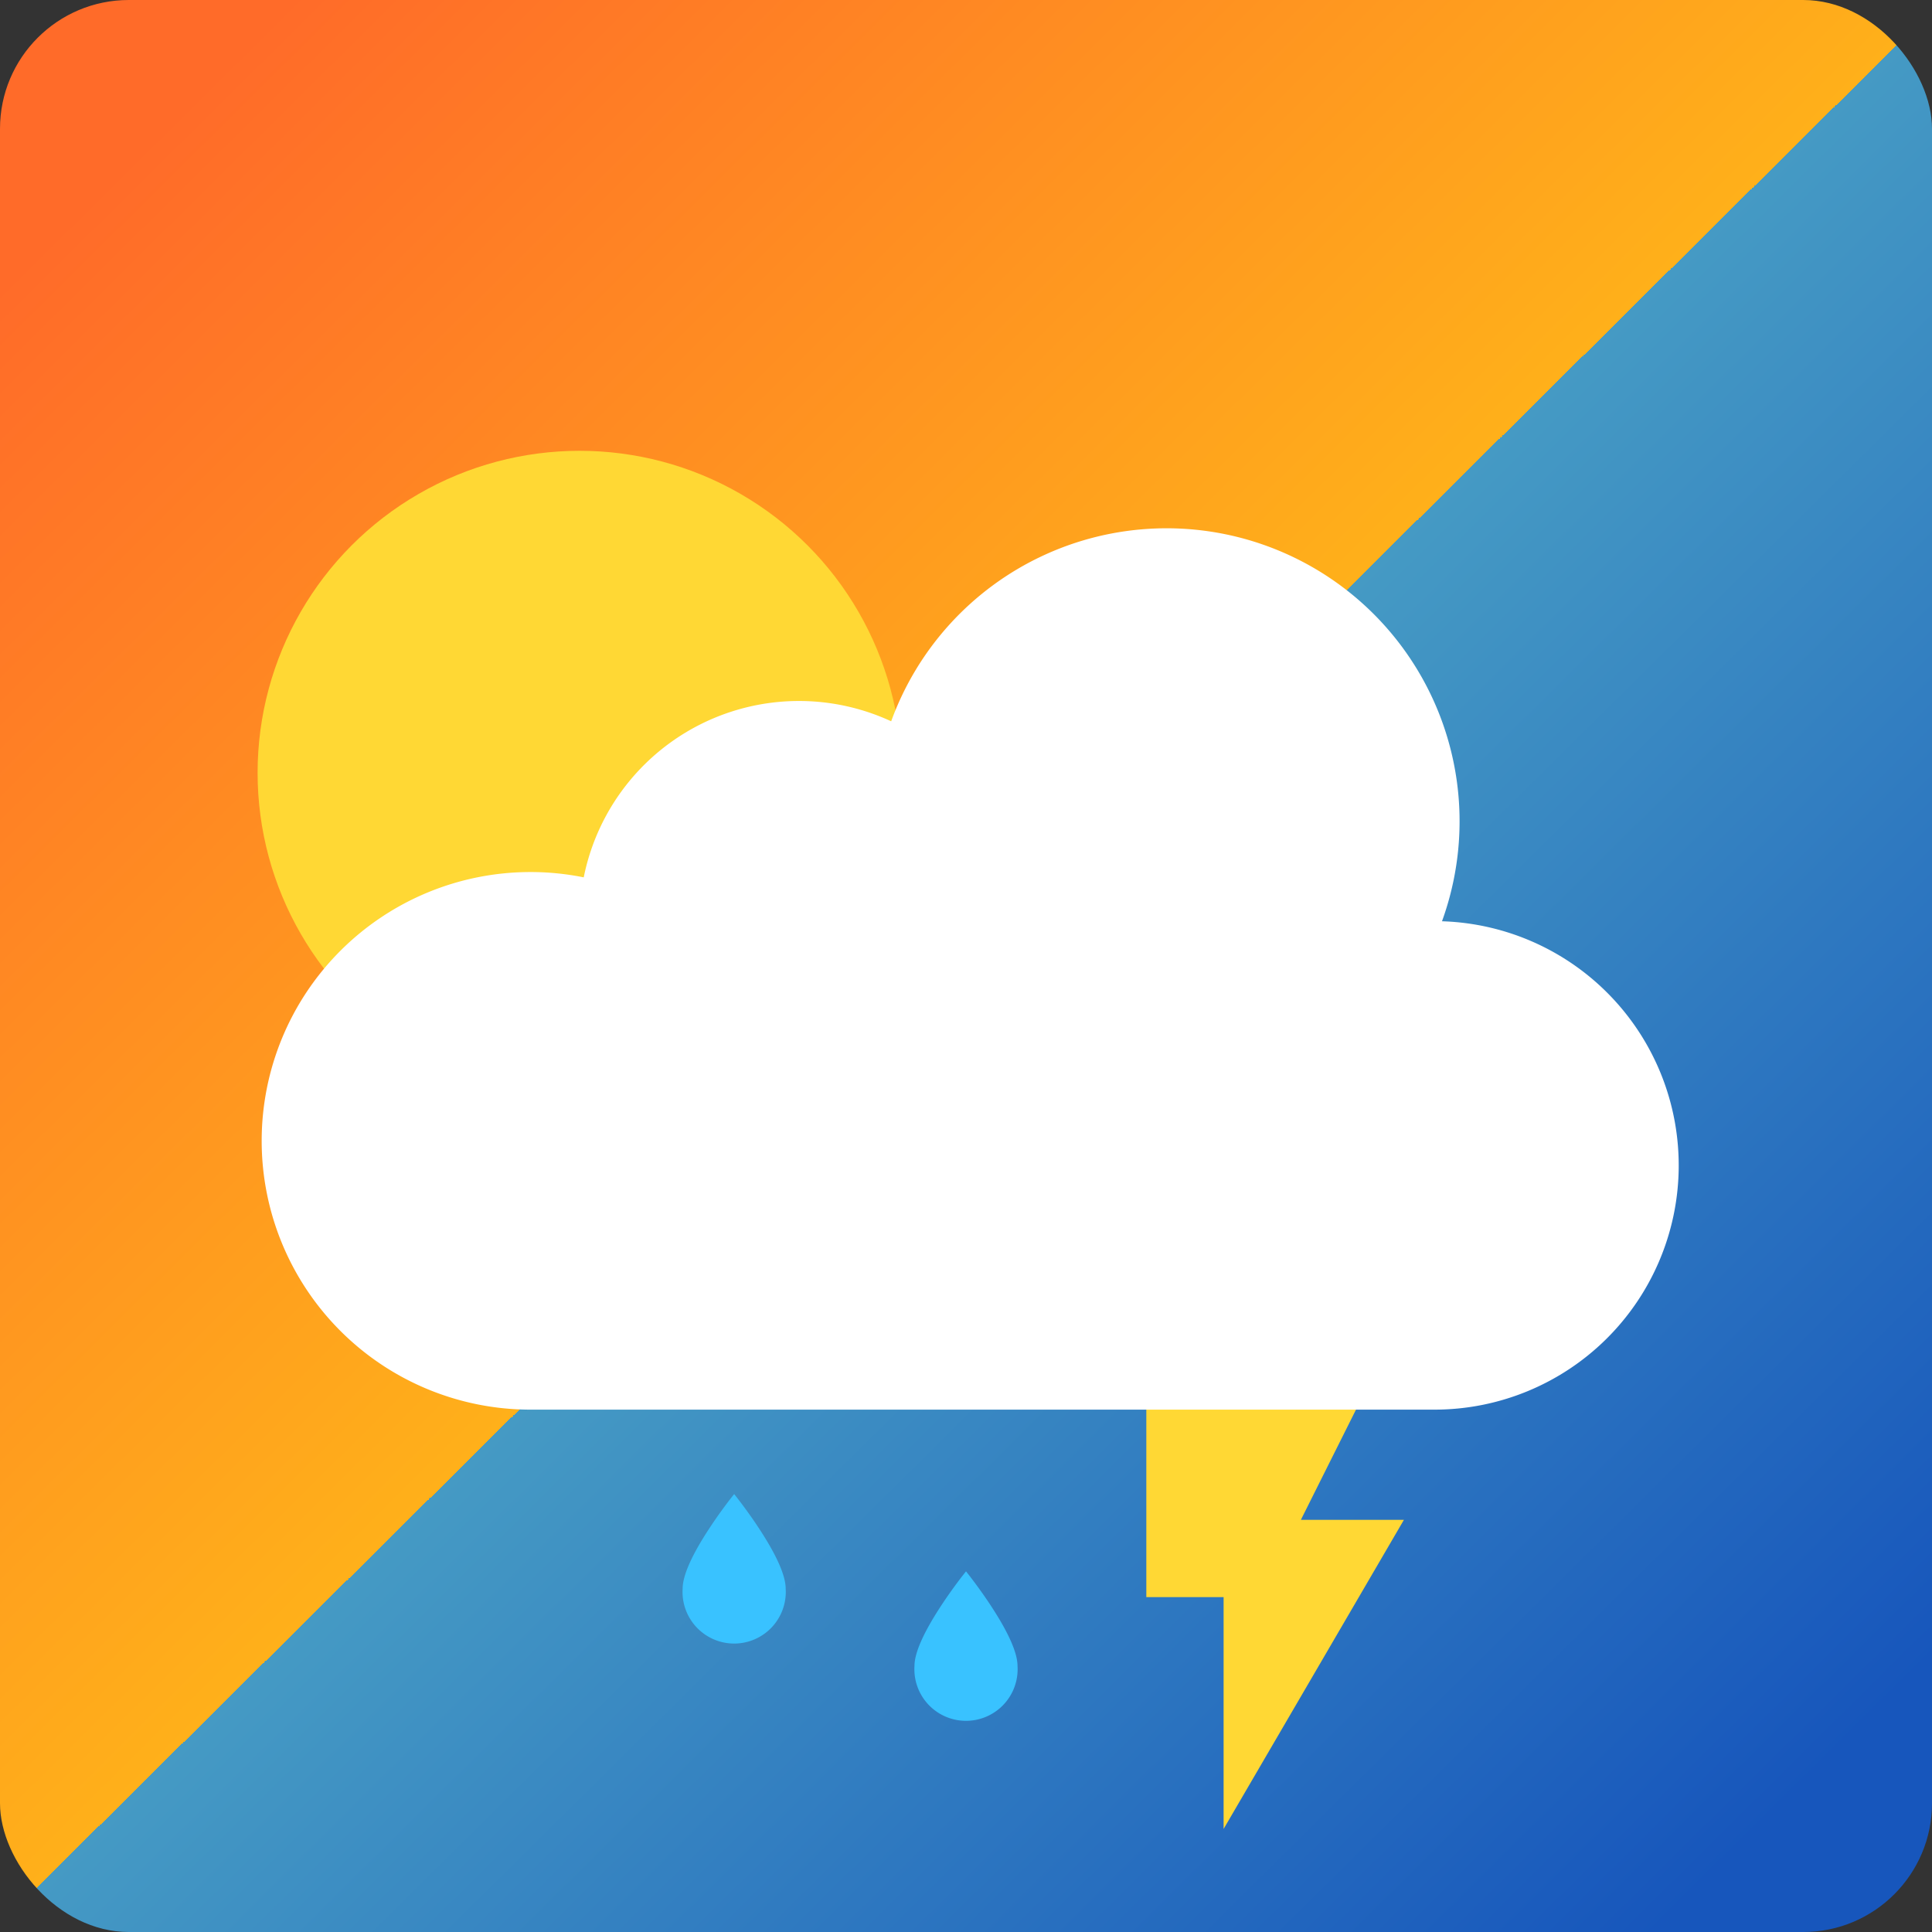 <svg xmlns="http://www.w3.org/2000/svg" xmlns:xlink="http://www.w3.org/1999/xlink" width="150" height="150" viewBox="0 0 150 150">
  <rect x="0" y="0" width="150" height="150" fill="#333333" stroke="none"/>
  <defs>
    <linearGradient id="linear-gradient" x1="0.082" y1="0.074" x2="0.926" y2="0.926" gradientUnits="objectBoundingBox">
      <stop offset="0" stop-color="#ff6b29"/>
      <stop offset="0.498" stop-color="#ffb01a"/>
      <stop offset="0.498" stop-color="#459ac4"/>
      <stop offset="1" stop-color="#1756bc"/>
    </linearGradient>
  </defs>
  <g id="Group_244" data-name="Group 244" transform="translate(-207 -222)">
    <rect id="Rectangle_107" data-name="Rectangle 107" width="150" height="150" rx="10" transform="translate(207 222)" fill="url(#linear-gradient)"/>
    <circle id="Ellipse_5" data-name="Ellipse 5" cx="25" cy="25" r="25" transform="translate(227 257)" fill="#ffd834"/>
    <g id="water" transform="translate(180.56 338)">
      <g id="Group_242" data-name="Group 242" transform="translate(79.44)">
        <path id="Path_109" data-name="Path 109" d="M85.556,2.952c-.913-1.426-1.84-2.6-1.849-2.614L83.44,0l-.267.338c-.009.012-.936,1.188-1.849,2.614C80.074,4.9,79.44,6.382,79.44,7.344a4.008,4.008,0,1,0,8,0C87.44,6.382,86.806,4.9,85.556,2.952Z" transform="translate(-79.44)" fill="#39c2ff"/>
      </g>
    </g>
    <g id="water-2" data-name="water" transform="translate(198.56 344)">
      <g id="Group_242-2" data-name="Group 242" transform="translate(79.44)">
        <path id="Path_109-2" data-name="Path 109" d="M85.556,2.952c-.913-1.426-1.84-2.6-1.849-2.614L83.44,0l-.267.338c-.009.012-.936,1.188-1.849,2.614C80.074,4.9,79.44,6.382,79.44,7.344a4.008,4.008,0,1,0,8,0C87.44,6.382,86.806,4.9,85.556,2.952Z" transform="translate(-79.44)" fill="#39c2ff"/>
      </g>
    </g>
    <g id="thunder" transform="translate(189.333 324)">
      <g id="Group_243" data-name="Group 243" transform="translate(106.667)">
        <path id="Path_110" data-name="Path 110" d="M126.667,0h-20V22h6V40l14-24h-8Z" transform="translate(-106.667)" fill="#ffd834"/>
      </g>
    </g>
    <path id="cloud" d="M20.868,27.087A20.844,20.844,0,0,1,25,27.5,17.043,17.043,0,0,1,48.87,15.383,22.748,22.748,0,0,1,91.635,30.909a18.963,18.963,0,0,1-.57,37.917h-70.2a20.869,20.869,0,1,1,0-41.739Zm0,0" transform="translate(227.321 262.618)" fill="#fff"/>
  </g>
</svg>
